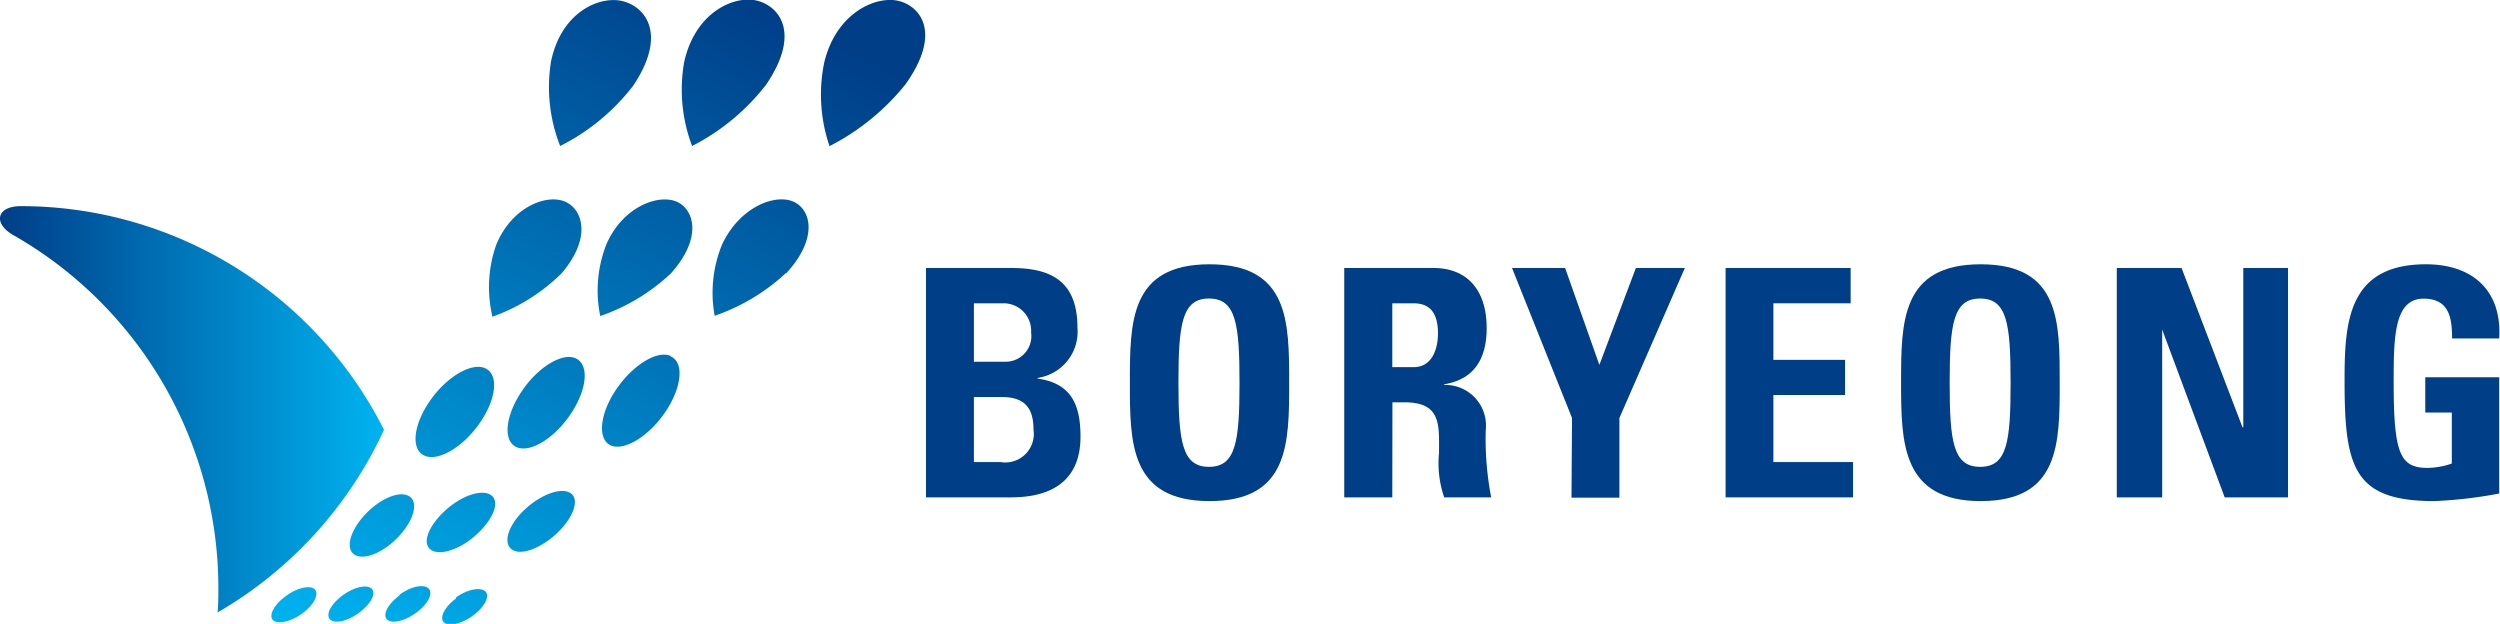 <svg xmlns="http://www.w3.org/2000/svg" xmlns:xlink="http://www.w3.org/1999/xlink" viewBox="0 0 188.34 47"><defs><style>.cls-1{fill:#003e88;}.cls-2{fill:url(#linear-gradient);}.cls-3{fill:url(#linear-gradient-2);}</style><linearGradient id="linear-gradient" x1="57.56" y1="0.29" x2="29.58" y2="51.98" gradientUnits="userSpaceOnUse"><stop offset="0" stop-color="#003e88"/><stop offset="1" stop-color="#00b3f0"/></linearGradient><linearGradient id="linear-gradient-2" x1="0" y1="30.84" x2="28.93" y2="30.84" xlink:href="#linear-gradient"/></defs><g id="레이어_2" data-name="레이어 2"><g id="Layer_1" data-name="Layer 1"><path class="cls-1" d="M69.76,37.47V20.19h6.41c2.75,0,5,.79,5,4.48a3.52,3.52,0,0,1-3,3.8v.05c2.56.36,3.23,2,3.23,4.38,0,4.38-3.8,4.57-5.33,4.57Zm3.61-10.22h2.42a1.93,1.93,0,0,0,1.89-2.2,2.07,2.07,0,0,0-2.08-2.2H73.37Zm0,7.56h2a2.15,2.15,0,0,0,2.49-2.44c0-1.53-.57-2.46-2.39-2.46H73.37Z"/><path class="cls-1" d="M85.12,28.83c0-4.57,0-8.92,6-8.92s6,4.35,6,8.92,0,8.92-6,8.92S85.12,33.35,85.12,28.83Zm8.26,0c0-4.43-.27-6.34-2.3-6.34s-2.3,1.91-2.3,6.34.27,6.34,2.3,6.34S93.38,33.26,93.38,28.83Z"/><path class="cls-1" d="M104.89,37.47h-3.62V20.19H108c2.46,0,4,1.58,4,4.53,0,2.2-.86,3.85-3.2,4.23V29a3.06,3.06,0,0,1,3.13,3.39,23.39,23.39,0,0,0,.41,5.08h-3.54a7.93,7.93,0,0,1-.39-3.35c0-2.06.2-3.81-2.58-3.81h-.93Zm0-9.81h1.6c1.44,0,1.84-1.44,1.84-2.54,0-1.65-.69-2.27-1.84-2.27h-1.6Z"/><path class="cls-1" d="M118.43,31.49l-4.52-11.3h4l2.58,7.3,2.75-7.3h3.69L122,31.49v6h-3.61Z"/><path class="cls-1" d="M130,37.47V20.19h9.42v2.66H133.6v4.26H139v2.65H133.6v5.05h6v2.66Z"/><path class="cls-1" d="M143.22,28.83c0-4.57,0-8.92,6-8.92s5.95,4.35,5.95,8.92,0,8.92-5.95,8.92S143.22,33.35,143.22,28.83Zm8.25,0c0-4.43-.26-6.34-2.29-6.34s-2.3,1.91-2.3,6.34.26,6.34,2.3,6.34S151.47,33.26,151.47,28.83Z"/><path class="cls-1" d="M159.47,37.47V20.19h4.88l4.59,12H169v-12h3.37V37.47H167.6l-4.71-12.64h0V37.47Z"/><path class="cls-1" d="M184.73,25.5c0-1.6-.24-3-2.15-3-2.25,0-2.25,3-2.25,6.39,0,5.41.53,6.36,2.59,6.36a5.73,5.73,0,0,0,1.79-.33V31.08h-2V28.42h5.57v8.76a33.14,33.14,0,0,1-4.88.57c-6.08,0-6.77-2.51-6.77-9.06,0-4.36.22-8.78,6.13-8.78,3.54,0,5.74,2,5.52,5.59Z"/><path class="cls-2" d="M21.5,44.93c-.87.64-1.28,1.45-.93,1.79s1.35.12,2.22-.52,1.27-1.45.92-1.8S22.36,44.28,21.5,44.93Zm4.29-.06c-.86.64-1.28,1.45-.92,1.8s1.35.12,2.21-.53,1.28-1.44.92-1.79S26.65,44.23,25.79,44.87Zm4.29,0c-.86.64-1.28,1.45-.92,1.8s1.35.12,2.22-.53,1.27-1.44.91-1.8S30.94,44.17,30.08,44.82Zm4.28.21c-.86.64-1.28,1.45-.92,1.8s1.35.12,2.21-.52,1.28-1.45.92-1.8S35.22,44.39,34.36,45ZM37,37.31c-.66-.49-2.22,0-3.48,1.17s-1.74,2.44-1.07,2.93,2.22,0,3.48-1.17S37.68,37.8,37,37.31Zm-6.19.07c-.72-.44-2.21.19-3.34,1.42s-1.46,2.57-.74,3,2.21-.19,3.34-1.42S31.54,37.82,30.82,37.38ZM42.2,11a16,16,0,0,0,5.5-4.54C50.23,2.68,48.72.6,47,.11S42.3.82,41.51,4.64A12.12,12.12,0,0,0,42.2,11Zm9.94,0a16.66,16.66,0,0,0,5.57-4.61c2.58-3.79,1.1-5.84-.6-6.32s-4.73.78-5.57,4.62A12,12,0,0,0,52.14,11Zm10.37,0a17.6,17.6,0,0,0,5.7-4.64C70.89,2.61,69.46.56,67.78.09S63,.89,62.09,4.73A12,12,0,0,0,62.51,11.06ZM36.59,27.76c-1-.5-2.88.57-4.16,2.38s-1.5,3.67-.49,4.17,2.88-.57,4.16-2.38S37.6,28.26,36.59,27.76Zm6.4,9.4c-.67-.48-2.22.07-3.45,1.22s-1.67,2.48-1,3,2.22-.07,3.44-1.23S43.68,37.64,43,37.16ZM42.3,20.6c2.28-2.66,1.63-4.82.27-5.41s-4,.36-5.19,3.26a9.6,9.6,0,0,0-.28,5.41A14.21,14.21,0,0,0,42.3,20.6Zm8.24,0c2.37-2.64,1.79-4.8.45-5.4s-4.05.32-5.31,3.21a9.55,9.55,0,0,0-.46,5.4A14.8,14.8,0,0,0,50.54,20.6Zm8.68,0c2.43-2.63,1.9-4.79.57-5.4s-4,.31-5.38,3.19a9.61,9.61,0,0,0-.57,5.4A15.07,15.07,0,0,0,59.22,20.56ZM43.38,27c-1-.47-2.86.65-4.09,2.5s-1.41,3.71-.39,4.18,2.87-.65,4.1-2.5S44.41,27.49,43.38,27Zm7.15-.18c-1-.46-2.86.67-4.11,2.52S45,33.09,46,33.55s2.87-.66,4.12-2.51S51.56,27.31,50.53,26.85Z"/><path class="cls-3" d="M1.57,15.53c-1.85,0-2.1,1.31-.57,2.18a30.61,30.61,0,0,1,15.45,26.6c0,.62,0,1.22-.06,1.83A30.79,30.79,0,0,0,28.93,32.38,30.64,30.64,0,0,0,1.57,15.53Z"/></g></g></svg>